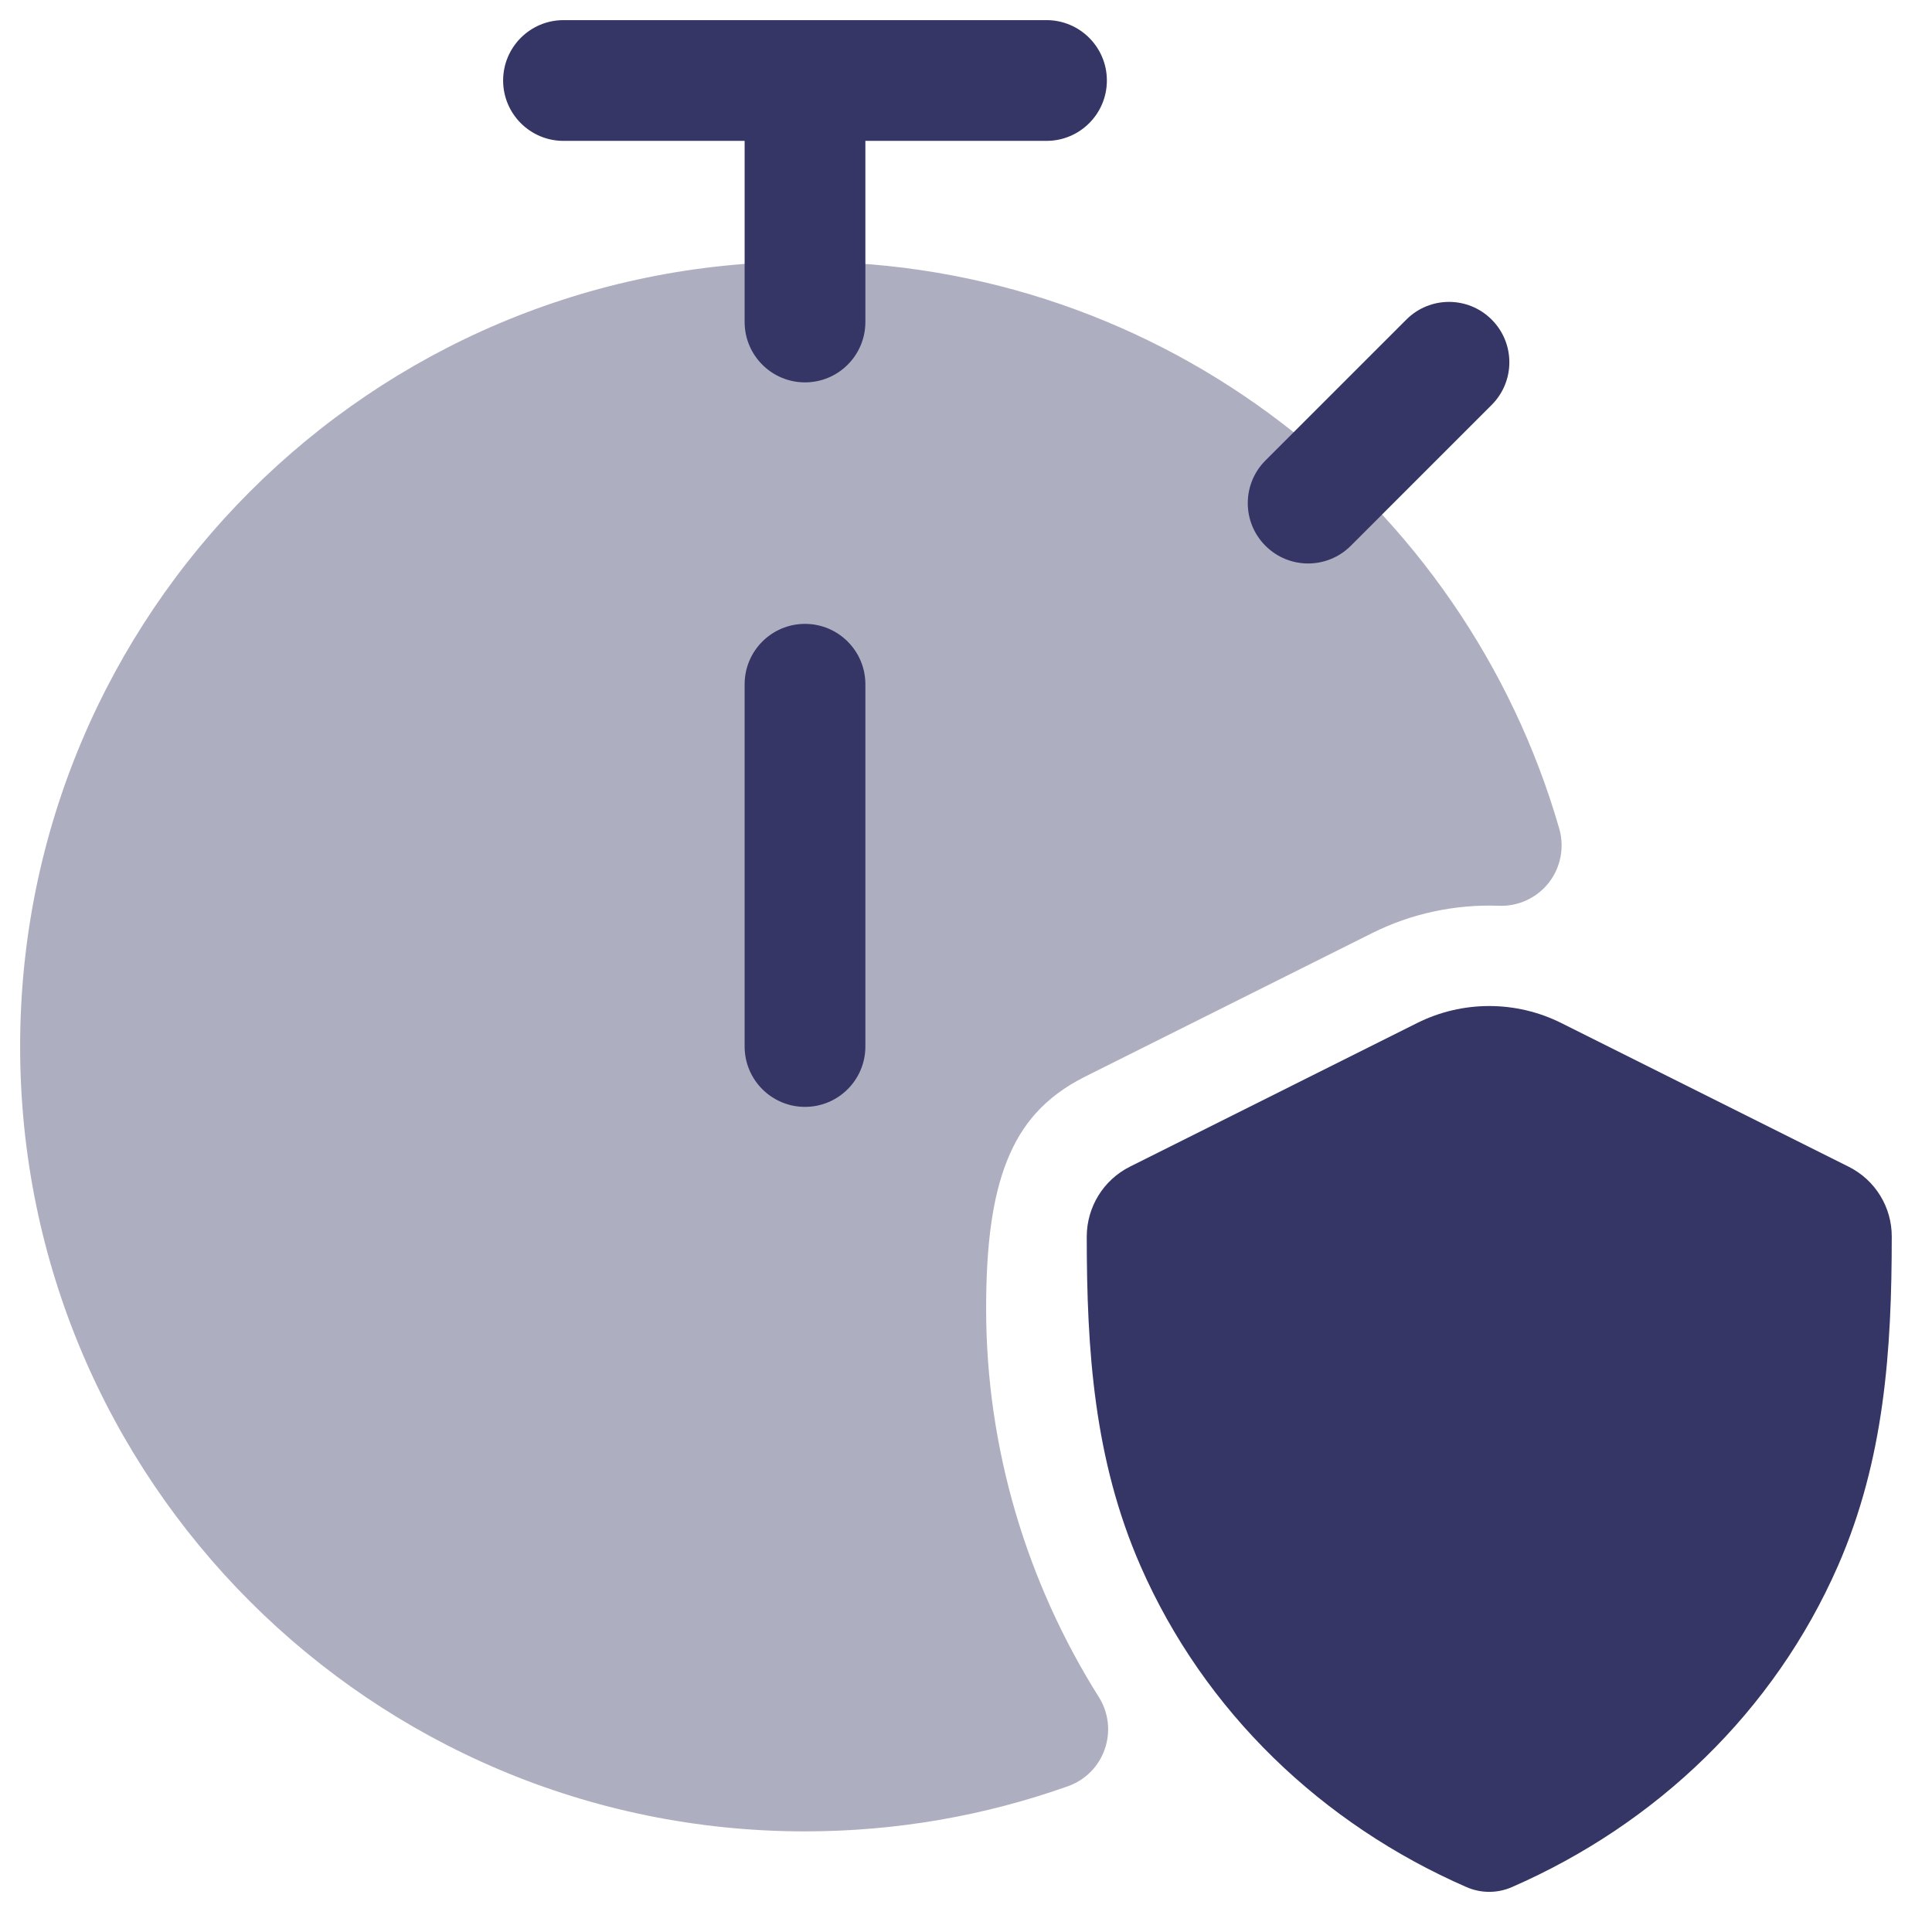 <svg width="24" height="24" viewBox="0 0 24 24" fill="none" xmlns="http://www.w3.org/2000/svg">
<g clip-path="url(#clip0_9001_305126)">
<path opacity="0.4" d="M10 3.25C4.615 3.25 0.25 7.615 0.25 13C0.25 18.385 4.615 22.75 10 22.75C11.145 22.75 12.245 22.552 13.267 22.189C13.482 22.113 13.65 21.943 13.724 21.728C13.799 21.513 13.772 21.276 13.651 21.083C12.754 19.658 12.25 17.989 12.25 16.258C12.25 15.492 12.322 14.887 12.511 14.416C12.687 13.974 12.973 13.629 13.476 13.376L17.046 11.591C17.536 11.346 18.08 11.232 18.621 11.252C18.862 11.261 19.092 11.154 19.24 10.965C19.388 10.775 19.436 10.526 19.37 10.295C18.197 6.227 14.447 3.25 10 3.25Z" fill="#353566"/>
<path d="M6.25 1C6.25 0.586 6.586 0.25 7 0.25H13C13.414 0.25 13.75 0.586 13.75 1C13.75 1.414 13.414 1.75 13 1.75H10.75V4C10.75 4.414 10.414 4.75 10 4.75C9.586 4.75 9.25 4.414 9.25 4V1.75H7C6.586 1.75 6.25 1.414 6.25 1Z" fill="#353566"/>
<path d="M15.72 5.72C15.427 6.013 15.427 6.487 15.72 6.78C16.013 7.073 16.487 7.073 16.78 6.78L18.53 5.03C18.823 4.737 18.823 4.263 18.53 3.97C18.237 3.677 17.763 3.677 17.47 3.97L15.72 5.72Z" fill="#353566"/>
<path d="M10 7.75C10.414 7.75 10.75 8.086 10.75 8.5V13C10.75 13.414 10.414 13.75 10 13.75C9.586 13.75 9.25 13.414 9.25 13V8.5C9.25 8.086 9.586 7.75 10 7.75Z" fill="#353566"/>
<path d="M17.605 12.708C18.168 12.427 18.831 12.427 19.394 12.708L22.964 14.493C23.293 14.657 23.501 14.993 23.5 15.361C23.5 16.774 23.409 18.13 22.833 19.449C22.039 21.263 20.574 22.66 18.782 23.442C18.602 23.521 18.397 23.521 18.217 23.442C16.425 22.66 14.961 21.265 14.167 19.451C13.59 18.131 13.5 16.774 13.5 15.36C13.501 14.993 13.708 14.657 14.036 14.493L17.605 12.708Z" fill="#353566"/>
</g>
<defs>
<clipPath id="clip0_9001_305126">
<rect width="24" height="24" fill="white"/>
</clipPath>
</defs>
</svg>
